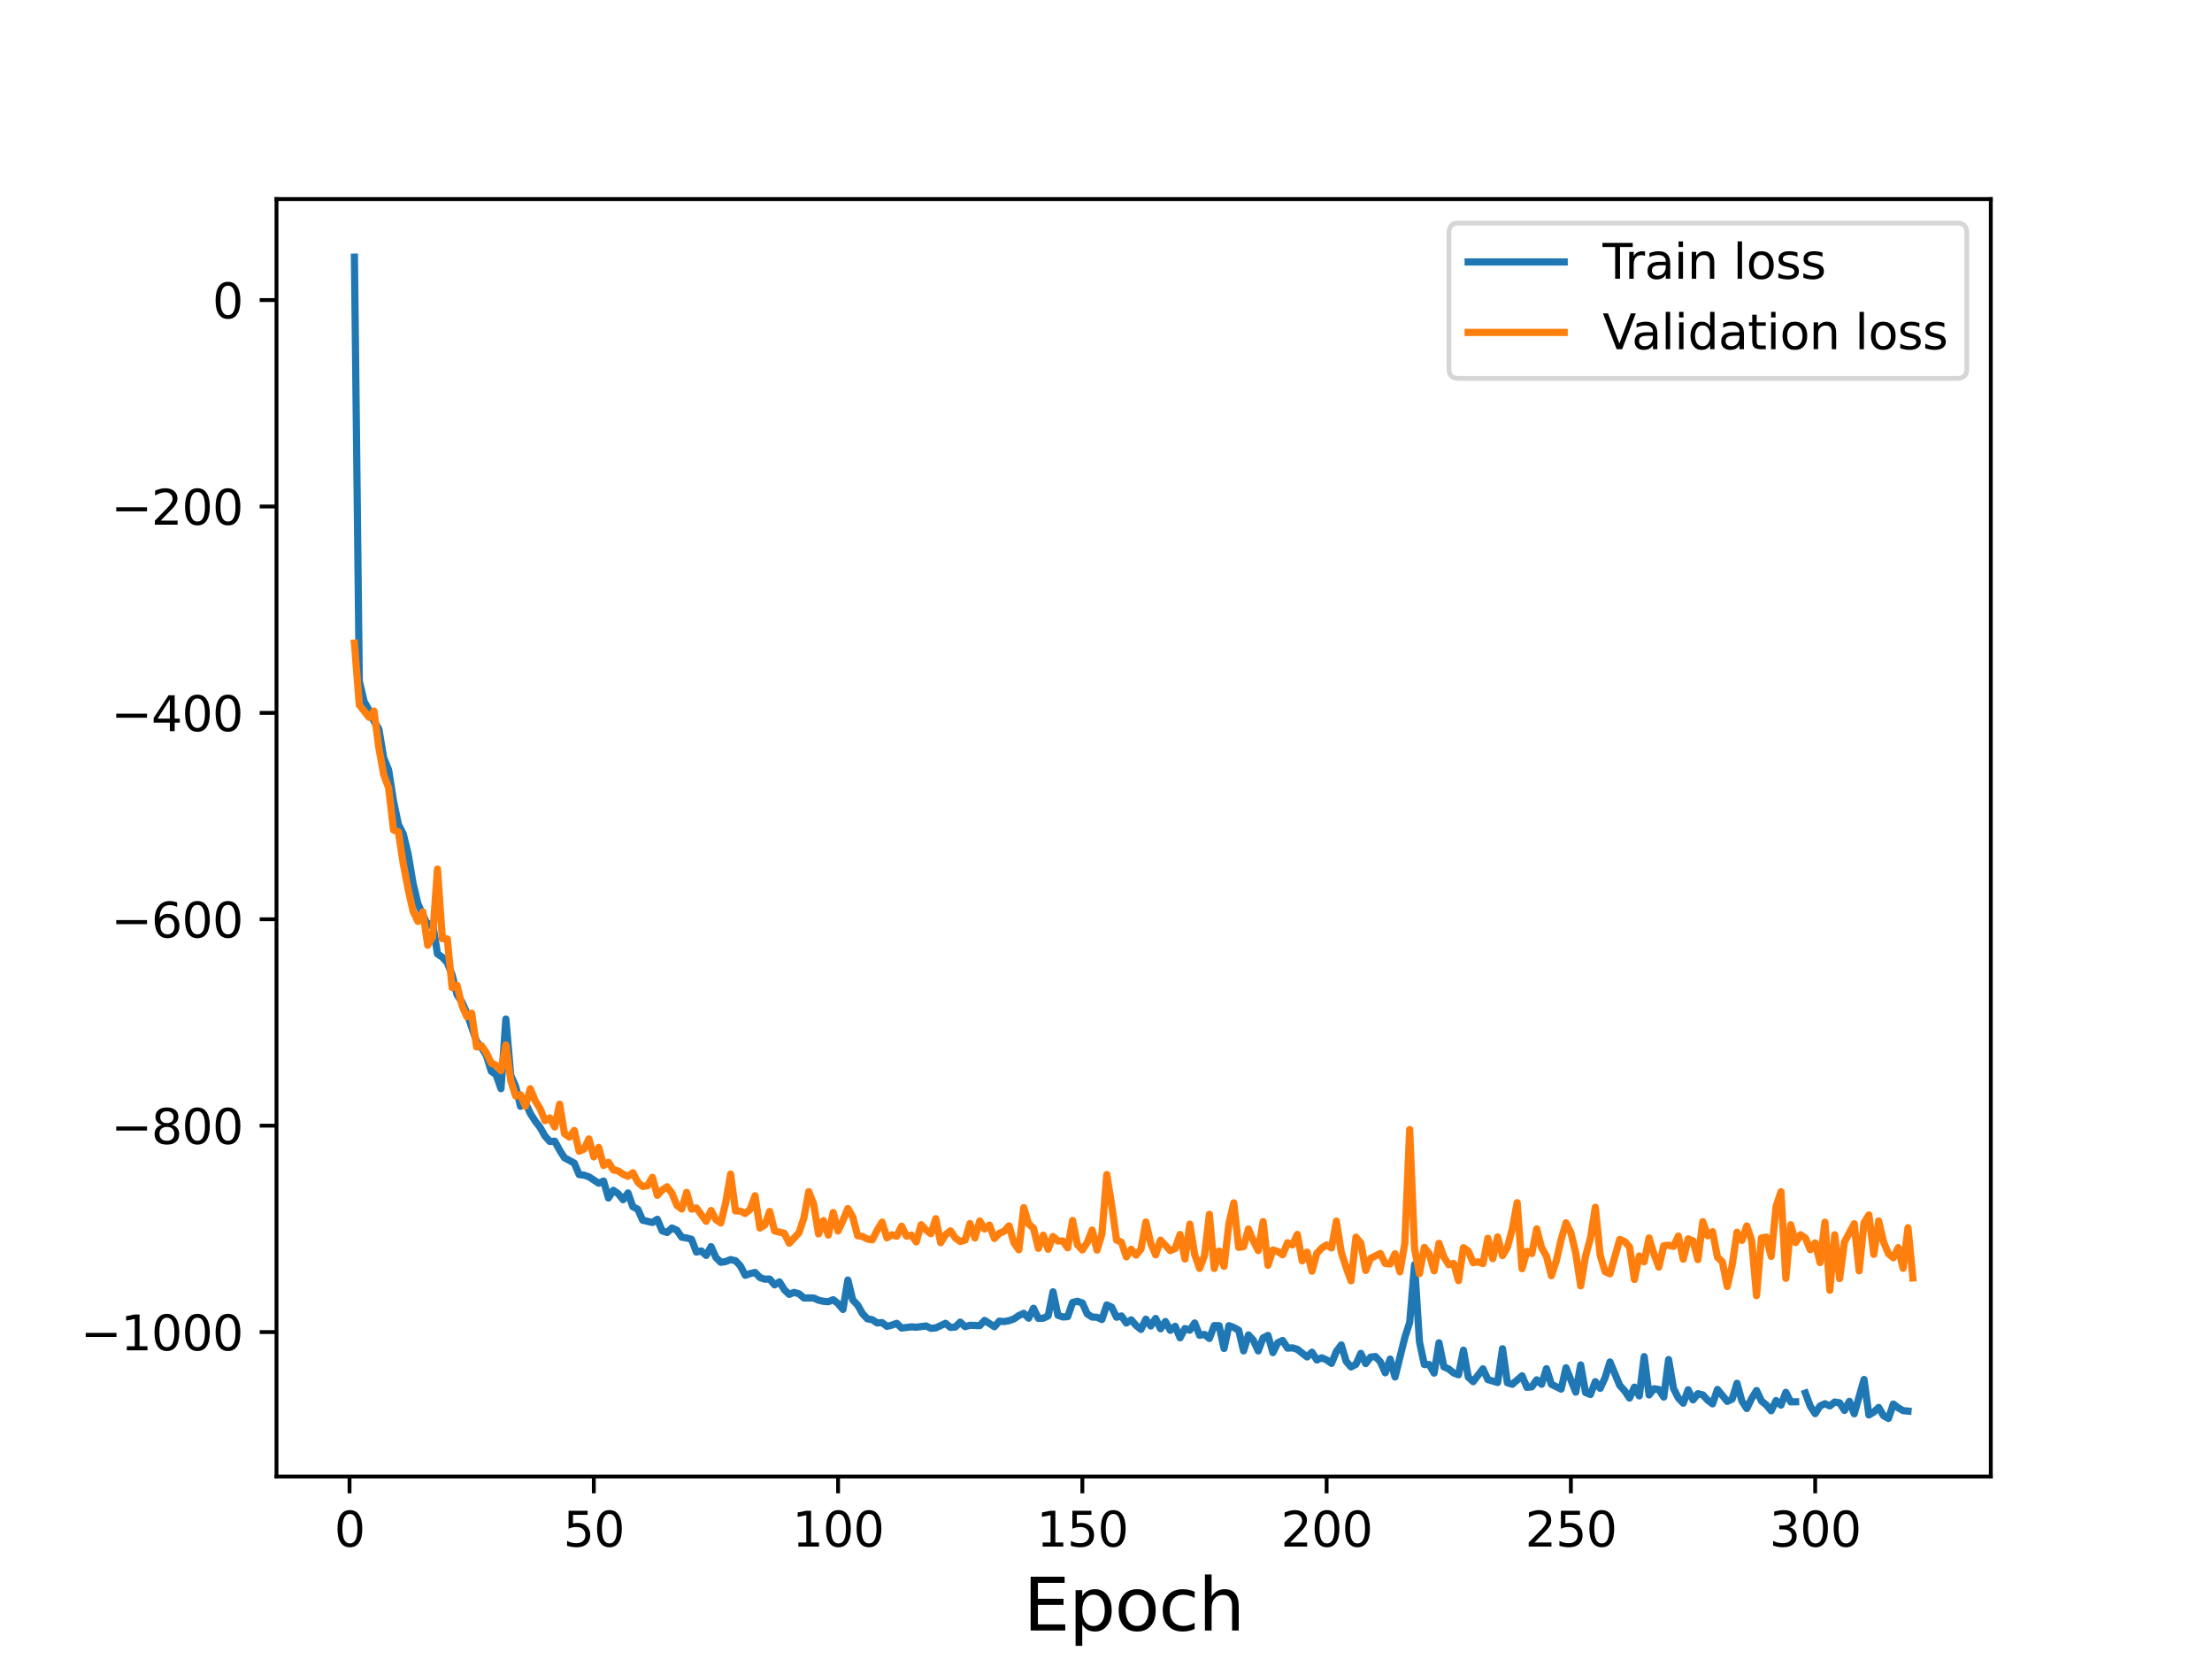<?xml version="1.0" encoding="utf-8" standalone="no"?>
<!DOCTYPE svg PUBLIC "-//W3C//DTD SVG 1.1//EN"
  "http://www.w3.org/Graphics/SVG/1.1/DTD/svg11.dtd">
<svg height="345.6pt" version="1.1" viewBox="0 0 460.8 345.6" width="460.8pt" xmlns="http://www.w3.org/2000/svg" xmlns:xlink="http://www.w3.org/1999/xlink">
 <defs>
  <style type="text/css">*{stroke-linecap:butt;stroke-linejoin:round;}</style>
 </defs>
 <g id="figure_1">
  <g id="patch_1">
   <path d="M 0 345.6 
L 460.8 345.6 
L 460.8 0 
L 0 0 
z
" style="fill:#ffffff;"/>
  </g>
  <g id="axes_1">
   <g id="patch_2">
    <path d="M 57.6 307.584 
L 414.72 307.584 
L 414.72 41.472 
L 57.6 41.472 
z
" style="fill:#ffffff;"/>
   </g>
   <g id="matplotlib.axis_1">
    <g id="xtick_1">
     <g id="line2d_1">
      <defs>
       <path d="M 0 0 
L 0 3.5 
" id="me5cf6efd1c" style="stroke:#000000;stroke-width:0.8;"/>
      </defs>
      <g>
       <use style="stroke:#000000;stroke-width:0.8;" x="72.815" xlink:href="#me5cf6efd1c" y="307.584"/>
      </g>
     </g>
     <g id="text_1">
      <!-- 0 -->
      <g transform="translate(69.634 322.182)scale(0.1 -0.1)">
       <defs>
        <path d="M 2034 4250 
Q 1547 4250 1301 3770 
Q 1056 3291 1056 2328 
Q 1056 1369 1301 889 
Q 1547 409 2034 409 
Q 2525 409 2770 889 
Q 3016 1369 3016 2328 
Q 3016 3291 2770 3770 
Q 2525 4250 2034 4250 
z
M 2034 4750 
Q 2819 4750 3233 4129 
Q 3647 3509 3647 2328 
Q 3647 1150 3233 529 
Q 2819 -91 2034 -91 
Q 1250 -91 836 529 
Q 422 1150 422 2328 
Q 422 3509 836 4129 
Q 1250 4750 2034 4750 
z
" id="DejaVuSans-30" transform="scale(0.016)"/>
       </defs>
       <use xlink:href="#DejaVuSans-30"/>
      </g>
     </g>
    </g>
    <g id="xtick_2">
     <g id="line2d_2">
      <g>
       <use style="stroke:#000000;stroke-width:0.8;" x="123.701" xlink:href="#me5cf6efd1c" y="307.584"/>
      </g>
     </g>
     <g id="text_2">
      <!-- 50 -->
      <g transform="translate(117.339 322.182)scale(0.1 -0.1)">
       <defs>
        <path d="M 691 4666 
L 3169 4666 
L 3169 4134 
L 1269 4134 
L 1269 2991 
Q 1406 3038 1543 3061 
Q 1681 3084 1819 3084 
Q 2600 3084 3056 2656 
Q 3513 2228 3513 1497 
Q 3513 744 3044 326 
Q 2575 -91 1722 -91 
Q 1428 -91 1123 -41 
Q 819 9 494 109 
L 494 744 
Q 775 591 1075 516 
Q 1375 441 1709 441 
Q 2250 441 2565 725 
Q 2881 1009 2881 1497 
Q 2881 1984 2565 2268 
Q 2250 2553 1709 2553 
Q 1456 2553 1204 2497 
Q 953 2441 691 2322 
L 691 4666 
z
" id="DejaVuSans-35" transform="scale(0.016)"/>
       </defs>
       <use xlink:href="#DejaVuSans-35"/>
       <use x="63.623" xlink:href="#DejaVuSans-30"/>
      </g>
     </g>
    </g>
    <g id="xtick_3">
     <g id="line2d_3">
      <g>
       <use style="stroke:#000000;stroke-width:0.8;" x="174.588" xlink:href="#me5cf6efd1c" y="307.584"/>
      </g>
     </g>
     <g id="text_3">
      <!-- 100 -->
      <g transform="translate(165.044 322.182)scale(0.1 -0.1)">
       <defs>
        <path d="M 794 531 
L 1825 531 
L 1825 4091 
L 703 3866 
L 703 4441 
L 1819 4666 
L 2450 4666 
L 2450 531 
L 3481 531 
L 3481 0 
L 794 0 
L 794 531 
z
" id="DejaVuSans-31" transform="scale(0.016)"/>
       </defs>
       <use xlink:href="#DejaVuSans-31"/>
       <use x="63.623" xlink:href="#DejaVuSans-30"/>
       <use x="127.246" xlink:href="#DejaVuSans-30"/>
      </g>
     </g>
    </g>
    <g id="xtick_4">
     <g id="line2d_4">
      <g>
       <use style="stroke:#000000;stroke-width:0.8;" x="225.474" xlink:href="#me5cf6efd1c" y="307.584"/>
      </g>
     </g>
     <g id="text_4">
      <!-- 150 -->
      <g transform="translate(215.93 322.182)scale(0.1 -0.1)">
       <use xlink:href="#DejaVuSans-31"/>
       <use x="63.623" xlink:href="#DejaVuSans-35"/>
       <use x="127.246" xlink:href="#DejaVuSans-30"/>
      </g>
     </g>
    </g>
    <g id="xtick_5">
     <g id="line2d_5">
      <g>
       <use style="stroke:#000000;stroke-width:0.8;" x="276.36" xlink:href="#me5cf6efd1c" y="307.584"/>
      </g>
     </g>
     <g id="text_5">
      <!-- 200 -->
      <g transform="translate(266.816 322.182)scale(0.1 -0.1)">
       <defs>
        <path d="M 1228 531 
L 3431 531 
L 3431 0 
L 469 0 
L 469 531 
Q 828 903 1448 1529 
Q 2069 2156 2228 2338 
Q 2531 2678 2651 2914 
Q 2772 3150 2772 3378 
Q 2772 3750 2511 3984 
Q 2250 4219 1831 4219 
Q 1534 4219 1204 4116 
Q 875 4013 500 3803 
L 500 4441 
Q 881 4594 1212 4672 
Q 1544 4750 1819 4750 
Q 2544 4750 2975 4387 
Q 3406 4025 3406 3419 
Q 3406 3131 3298 2873 
Q 3191 2616 2906 2266 
Q 2828 2175 2409 1742 
Q 1991 1309 1228 531 
z
" id="DejaVuSans-32" transform="scale(0.016)"/>
       </defs>
       <use xlink:href="#DejaVuSans-32"/>
       <use x="63.623" xlink:href="#DejaVuSans-30"/>
       <use x="127.246" xlink:href="#DejaVuSans-30"/>
      </g>
     </g>
    </g>
    <g id="xtick_6">
     <g id="line2d_6">
      <g>
       <use style="stroke:#000000;stroke-width:0.8;" x="327.246" xlink:href="#me5cf6efd1c" y="307.584"/>
      </g>
     </g>
     <g id="text_6">
      <!-- 250 -->
      <g transform="translate(317.703 322.182)scale(0.1 -0.1)">
       <use xlink:href="#DejaVuSans-32"/>
       <use x="63.623" xlink:href="#DejaVuSans-35"/>
       <use x="127.246" xlink:href="#DejaVuSans-30"/>
      </g>
     </g>
    </g>
    <g id="xtick_7">
     <g id="line2d_7">
      <g>
       <use style="stroke:#000000;stroke-width:0.8;" x="378.133" xlink:href="#me5cf6efd1c" y="307.584"/>
      </g>
     </g>
     <g id="text_7">
      <!-- 300 -->
      <g transform="translate(368.589 322.182)scale(0.1 -0.1)">
       <defs>
        <path d="M 2597 2516 
Q 3050 2419 3304 2112 
Q 3559 1806 3559 1356 
Q 3559 666 3084 287 
Q 2609 -91 1734 -91 
Q 1441 -91 1130 -33 
Q 819 25 488 141 
L 488 750 
Q 750 597 1062 519 
Q 1375 441 1716 441 
Q 2309 441 2620 675 
Q 2931 909 2931 1356 
Q 2931 1769 2642 2001 
Q 2353 2234 1838 2234 
L 1294 2234 
L 1294 2753 
L 1863 2753 
Q 2328 2753 2575 2939 
Q 2822 3125 2822 3475 
Q 2822 3834 2567 4026 
Q 2313 4219 1838 4219 
Q 1578 4219 1281 4162 
Q 984 4106 628 3988 
L 628 4550 
Q 988 4650 1302 4700 
Q 1616 4750 1894 4750 
Q 2613 4750 3031 4423 
Q 3450 4097 3450 3541 
Q 3450 3153 3228 2886 
Q 3006 2619 2597 2516 
z
" id="DejaVuSans-33" transform="scale(0.016)"/>
       </defs>
       <use xlink:href="#DejaVuSans-33"/>
       <use x="63.623" xlink:href="#DejaVuSans-30"/>
       <use x="127.246" xlink:href="#DejaVuSans-30"/>
      </g>
     </g>
    </g>
    <g id="text_8">
     <!-- Epoch -->
     <g transform="translate(213.194 339.66)scale(0.15 -0.15)">
      <defs>
       <path d="M 628 4666 
L 3578 4666 
L 3578 4134 
L 1259 4134 
L 1259 2753 
L 3481 2753 
L 3481 2222 
L 1259 2222 
L 1259 531 
L 3634 531 
L 3634 0 
L 628 0 
L 628 4666 
z
" id="DejaVuSans-45" transform="scale(0.016)"/>
       <path d="M 1159 525 
L 1159 -1331 
L 581 -1331 
L 581 3500 
L 1159 3500 
L 1159 2969 
Q 1341 3281 1617 3432 
Q 1894 3584 2278 3584 
Q 2916 3584 3314 3078 
Q 3713 2572 3713 1747 
Q 3713 922 3314 415 
Q 2916 -91 2278 -91 
Q 1894 -91 1617 61 
Q 1341 213 1159 525 
z
M 3116 1747 
Q 3116 2381 2855 2742 
Q 2594 3103 2138 3103 
Q 1681 3103 1420 2742 
Q 1159 2381 1159 1747 
Q 1159 1113 1420 752 
Q 1681 391 2138 391 
Q 2594 391 2855 752 
Q 3116 1113 3116 1747 
z
" id="DejaVuSans-70" transform="scale(0.016)"/>
       <path d="M 1959 3097 
Q 1497 3097 1228 2736 
Q 959 2375 959 1747 
Q 959 1119 1226 758 
Q 1494 397 1959 397 
Q 2419 397 2687 759 
Q 2956 1122 2956 1747 
Q 2956 2369 2687 2733 
Q 2419 3097 1959 3097 
z
M 1959 3584 
Q 2709 3584 3137 3096 
Q 3566 2609 3566 1747 
Q 3566 888 3137 398 
Q 2709 -91 1959 -91 
Q 1206 -91 779 398 
Q 353 888 353 1747 
Q 353 2609 779 3096 
Q 1206 3584 1959 3584 
z
" id="DejaVuSans-6f" transform="scale(0.016)"/>
       <path d="M 3122 3366 
L 3122 2828 
Q 2878 2963 2633 3030 
Q 2388 3097 2138 3097 
Q 1578 3097 1268 2742 
Q 959 2388 959 1747 
Q 959 1106 1268 751 
Q 1578 397 2138 397 
Q 2388 397 2633 464 
Q 2878 531 3122 666 
L 3122 134 
Q 2881 22 2623 -34 
Q 2366 -91 2075 -91 
Q 1284 -91 818 406 
Q 353 903 353 1747 
Q 353 2603 823 3093 
Q 1294 3584 2113 3584 
Q 2378 3584 2631 3529 
Q 2884 3475 3122 3366 
z
" id="DejaVuSans-63" transform="scale(0.016)"/>
       <path d="M 3513 2113 
L 3513 0 
L 2938 0 
L 2938 2094 
Q 2938 2591 2744 2837 
Q 2550 3084 2163 3084 
Q 1697 3084 1428 2787 
Q 1159 2491 1159 1978 
L 1159 0 
L 581 0 
L 581 4863 
L 1159 4863 
L 1159 2956 
Q 1366 3272 1645 3428 
Q 1925 3584 2291 3584 
Q 2894 3584 3203 3211 
Q 3513 2838 3513 2113 
z
" id="DejaVuSans-68" transform="scale(0.016)"/>
      </defs>
      <use xlink:href="#DejaVuSans-45"/>
      <use x="63.184" xlink:href="#DejaVuSans-70"/>
      <use x="126.66" xlink:href="#DejaVuSans-6f"/>
      <use x="187.842" xlink:href="#DejaVuSans-63"/>
      <use x="242.822" xlink:href="#DejaVuSans-68"/>
     </g>
    </g>
   </g>
   <g id="matplotlib.axis_2">
    <g id="ytick_1">
     <g id="line2d_8">
      <defs>
       <path d="M 0 0 
L -3.5 0 
" id="m817a733d9b" style="stroke:#000000;stroke-width:0.8;"/>
      </defs>
      <g>
       <use style="stroke:#000000;stroke-width:0.8;" x="57.6" xlink:href="#m817a733d9b" y="277.499"/>
      </g>
     </g>
     <g id="text_9">
      <!-- −1000 -->
      <g transform="translate(16.77 281.298)scale(0.1 -0.1)">
       <defs>
        <path d="M 678 2272 
L 4684 2272 
L 4684 1741 
L 678 1741 
L 678 2272 
z
" id="DejaVuSans-2212" transform="scale(0.016)"/>
       </defs>
       <use xlink:href="#DejaVuSans-2212"/>
       <use x="83.789" xlink:href="#DejaVuSans-31"/>
       <use x="147.412" xlink:href="#DejaVuSans-30"/>
       <use x="211.035" xlink:href="#DejaVuSans-30"/>
       <use x="274.658" xlink:href="#DejaVuSans-30"/>
      </g>
     </g>
    </g>
    <g id="ytick_2">
     <g id="line2d_9">
      <g>
       <use style="stroke:#000000;stroke-width:0.8;" x="57.6" xlink:href="#m817a733d9b" y="234.501"/>
      </g>
     </g>
     <g id="text_10">
      <!-- −800 -->
      <g transform="translate(23.133 238.3)scale(0.1 -0.1)">
       <defs>
        <path d="M 2034 2216 
Q 1584 2216 1326 1975 
Q 1069 1734 1069 1313 
Q 1069 891 1326 650 
Q 1584 409 2034 409 
Q 2484 409 2743 651 
Q 3003 894 3003 1313 
Q 3003 1734 2745 1975 
Q 2488 2216 2034 2216 
z
M 1403 2484 
Q 997 2584 770 2862 
Q 544 3141 544 3541 
Q 544 4100 942 4425 
Q 1341 4750 2034 4750 
Q 2731 4750 3128 4425 
Q 3525 4100 3525 3541 
Q 3525 3141 3298 2862 
Q 3072 2584 2669 2484 
Q 3125 2378 3379 2068 
Q 3634 1759 3634 1313 
Q 3634 634 3220 271 
Q 2806 -91 2034 -91 
Q 1263 -91 848 271 
Q 434 634 434 1313 
Q 434 1759 690 2068 
Q 947 2378 1403 2484 
z
M 1172 3481 
Q 1172 3119 1398 2916 
Q 1625 2713 2034 2713 
Q 2441 2713 2670 2916 
Q 2900 3119 2900 3481 
Q 2900 3844 2670 4047 
Q 2441 4250 2034 4250 
Q 1625 4250 1398 4047 
Q 1172 3844 1172 3481 
z
" id="DejaVuSans-38" transform="scale(0.016)"/>
       </defs>
       <use xlink:href="#DejaVuSans-2212"/>
       <use x="83.789" xlink:href="#DejaVuSans-38"/>
       <use x="147.412" xlink:href="#DejaVuSans-30"/>
       <use x="211.035" xlink:href="#DejaVuSans-30"/>
      </g>
     </g>
    </g>
    <g id="ytick_3">
     <g id="line2d_10">
      <g>
       <use style="stroke:#000000;stroke-width:0.8;" x="57.6" xlink:href="#m817a733d9b" y="191.503"/>
      </g>
     </g>
     <g id="text_11">
      <!-- −600 -->
      <g transform="translate(23.133 195.302)scale(0.1 -0.1)">
       <defs>
        <path d="M 2113 2584 
Q 1688 2584 1439 2293 
Q 1191 2003 1191 1497 
Q 1191 994 1439 701 
Q 1688 409 2113 409 
Q 2538 409 2786 701 
Q 3034 994 3034 1497 
Q 3034 2003 2786 2293 
Q 2538 2584 2113 2584 
z
M 3366 4563 
L 3366 3988 
Q 3128 4100 2886 4159 
Q 2644 4219 2406 4219 
Q 1781 4219 1451 3797 
Q 1122 3375 1075 2522 
Q 1259 2794 1537 2939 
Q 1816 3084 2150 3084 
Q 2853 3084 3261 2657 
Q 3669 2231 3669 1497 
Q 3669 778 3244 343 
Q 2819 -91 2113 -91 
Q 1303 -91 875 529 
Q 447 1150 447 2328 
Q 447 3434 972 4092 
Q 1497 4750 2381 4750 
Q 2619 4750 2861 4703 
Q 3103 4656 3366 4563 
z
" id="DejaVuSans-36" transform="scale(0.016)"/>
       </defs>
       <use xlink:href="#DejaVuSans-2212"/>
       <use x="83.789" xlink:href="#DejaVuSans-36"/>
       <use x="147.412" xlink:href="#DejaVuSans-30"/>
       <use x="211.035" xlink:href="#DejaVuSans-30"/>
      </g>
     </g>
    </g>
    <g id="ytick_4">
     <g id="line2d_11">
      <g>
       <use style="stroke:#000000;stroke-width:0.8;" x="57.6" xlink:href="#m817a733d9b" y="148.504"/>
      </g>
     </g>
     <g id="text_12">
      <!-- −400 -->
      <g transform="translate(23.133 152.304)scale(0.1 -0.1)">
       <defs>
        <path d="M 2419 4116 
L 825 1625 
L 2419 1625 
L 2419 4116 
z
M 2253 4666 
L 3047 4666 
L 3047 1625 
L 3713 1625 
L 3713 1100 
L 3047 1100 
L 3047 0 
L 2419 0 
L 2419 1100 
L 313 1100 
L 313 1709 
L 2253 4666 
z
" id="DejaVuSans-34" transform="scale(0.016)"/>
       </defs>
       <use xlink:href="#DejaVuSans-2212"/>
       <use x="83.789" xlink:href="#DejaVuSans-34"/>
       <use x="147.412" xlink:href="#DejaVuSans-30"/>
       <use x="211.035" xlink:href="#DejaVuSans-30"/>
      </g>
     </g>
    </g>
    <g id="ytick_5">
     <g id="line2d_12">
      <g>
       <use style="stroke:#000000;stroke-width:0.8;" x="57.6" xlink:href="#m817a733d9b" y="105.506"/>
      </g>
     </g>
     <g id="text_13">
      <!-- −200 -->
      <g transform="translate(23.133 109.306)scale(0.1 -0.1)">
       <use xlink:href="#DejaVuSans-2212"/>
       <use x="83.789" xlink:href="#DejaVuSans-32"/>
       <use x="147.412" xlink:href="#DejaVuSans-30"/>
       <use x="211.035" xlink:href="#DejaVuSans-30"/>
      </g>
     </g>
    </g>
    <g id="ytick_6">
     <g id="line2d_13">
      <g>
       <use style="stroke:#000000;stroke-width:0.8;" x="57.6" xlink:href="#m817a733d9b" y="62.508"/>
      </g>
     </g>
     <g id="text_14">
      <!-- 0 -->
      <g transform="translate(44.237 66.307)scale(0.1 -0.1)">
       <use xlink:href="#DejaVuSans-30"/>
      </g>
     </g>
    </g>
   </g>
   <g id="line2d_14">
    <path clip-path="url(#pb58ee3f847)" d="M 73.833 53.568 
L 74.85 141.864 
L 75.868 146.176 
L 76.886 147.941 
L 77.904 150.258 
L 78.921 151.85 
L 79.939 157.893 
L 80.957 160.383 
L 81.975 166.85 
L 82.992 171.737 
L 84.01 173.728 
L 85.028 177.926 
L 86.045 184.014 
L 87.063 188.283 
L 89.099 192.802 
L 90.116 192.253 
L 91.134 198.716 
L 92.152 199.413 
L 93.17 200.515 
L 94.187 203.077 
L 95.205 207.219 
L 96.223 208.711 
L 97.24 210.994 
L 99.276 216.939 
L 100.294 218.229 
L 101.311 219.839 
L 102.329 223.148 
L 103.347 223.891 
L 104.365 226.79 
L 105.382 212.273 
L 106.4 224.015 
L 107.418 226.299 
L 108.435 230.464 
L 109.453 229.69 
L 110.471 231.952 
L 111.489 233.541 
L 112.506 234.86 
L 113.524 236.656 
L 114.542 237.79 
L 115.559 237.739 
L 116.577 239.594 
L 117.595 241.197 
L 119.63 242.289 
L 120.648 244.692 
L 121.666 244.804 
L 122.684 245.154 
L 124.719 246.486 
L 125.737 246.03 
L 126.754 249.571 
L 127.772 247.96 
L 128.79 248.685 
L 129.808 249.925 
L 130.825 248.511 
L 131.843 251.398 
L 132.861 251.899 
L 133.879 254.192 
L 135.914 254.664 
L 136.932 254 
L 137.949 256.413 
L 138.967 256.752 
L 139.985 255.81 
L 141.003 256.279 
L 142.02 257.74 
L 143.038 257.888 
L 144.056 258.169 
L 145.074 260.829 
L 146.091 260.591 
L 147.109 261.528 
L 148.127 259.698 
L 149.144 261.973 
L 150.162 262.969 
L 151.18 262.804 
L 152.198 262.392 
L 153.215 262.631 
L 154.233 263.694 
L 155.251 265.665 
L 156.269 265.311 
L 157.286 265.077 
L 158.304 266.131 
L 159.322 266.481 
L 160.339 266.446 
L 161.357 267.666 
L 162.375 267.039 
L 163.393 268.673 
L 164.41 269.643 
L 165.428 269.227 
L 166.446 269.513 
L 167.464 270.392 
L 169.499 270.391 
L 170.517 270.855 
L 171.534 271.092 
L 172.552 271.175 
L 173.57 270.754 
L 174.588 271.569 
L 175.605 272.787 
L 176.623 266.659 
L 177.641 270.802 
L 178.658 271.867 
L 179.676 273.644 
L 180.694 274.739 
L 181.712 274.924 
L 182.729 275.594 
L 183.747 275.513 
L 184.765 276.306 
L 185.783 276.05 
L 186.8 275.674 
L 187.818 276.659 
L 189.853 276.403 
L 190.871 276.483 
L 192.907 276.218 
L 193.924 276.716 
L 194.942 276.621 
L 196.978 275.669 
L 197.995 276.532 
L 199.013 276.439 
L 200.031 275.414 
L 201.048 276.372 
L 202.066 276.074 
L 204.102 276.153 
L 205.119 275.064 
L 207.155 276.384 
L 208.173 275.222 
L 209.19 275.309 
L 210.208 275.116 
L 211.226 274.753 
L 212.243 274.061 
L 213.261 273.583 
L 214.279 274.603 
L 215.297 272.532 
L 216.314 274.646 
L 217.332 274.611 
L 218.35 274.125 
L 219.368 269.107 
L 220.385 273.99 
L 221.403 274.352 
L 222.421 274.28 
L 223.438 271.322 
L 224.456 271.082 
L 225.474 271.437 
L 226.492 273.717 
L 227.509 274.363 
L 228.527 274.405 
L 229.545 274.88 
L 230.563 271.838 
L 231.58 272.302 
L 232.598 274.408 
L 233.616 274.134 
L 234.633 275.615 
L 235.651 274.95 
L 236.669 276.12 
L 237.687 276.946 
L 238.704 274.808 
L 239.722 276.234 
L 240.74 274.656 
L 241.757 276.809 
L 242.775 275.297 
L 243.793 277.135 
L 244.811 276.292 
L 245.828 278.696 
L 246.846 276.761 
L 247.864 277.099 
L 248.882 275.596 
L 249.899 278.163 
L 250.917 277.988 
L 251.935 278.827 
L 252.952 276.149 
L 253.97 276.165 
L 254.988 280.915 
L 256.006 276.159 
L 257.023 276.534 
L 258.041 277.103 
L 259.059 281.412 
L 260.077 278.086 
L 261.094 279.186 
L 262.112 281.428 
L 263.13 278.705 
L 264.147 278.196 
L 265.165 281.774 
L 266.183 279.722 
L 267.201 279.247 
L 268.218 280.839 
L 269.236 280.776 
L 270.254 281.084 
L 272.289 282.679 
L 273.307 281.684 
L 274.325 283.321 
L 275.342 282.848 
L 276.36 283.295 
L 277.378 284.011 
L 278.396 281.532 
L 279.413 280.17 
L 280.431 283.596 
L 281.449 284.759 
L 282.467 284.213 
L 283.484 281.935 
L 284.502 284.057 
L 285.52 282.71 
L 286.537 282.589 
L 287.555 283.698 
L 288.573 285.985 
L 289.591 283.123 
L 290.608 286.851 
L 292.644 278.656 
L 293.662 275.49 
L 294.679 263.434 
L 295.697 279.484 
L 296.715 284.258 
L 297.732 284.257 
L 298.75 286.042 
L 299.768 279.732 
L 300.786 284.731 
L 301.803 285.192 
L 302.821 286.018 
L 303.839 286.394 
L 304.856 281.271 
L 305.874 286.881 
L 306.892 287.829 
L 308.927 285.153 
L 309.945 287.388 
L 311.981 288 
L 312.998 280.964 
L 314.016 288.06 
L 315.034 288.377 
L 317.069 286.606 
L 318.087 289.003 
L 319.105 288.902 
L 320.122 287.442 
L 321.14 288.368 
L 322.158 285.124 
L 323.176 288.373 
L 325.211 289.379 
L 326.229 284.934 
L 328.264 290.007 
L 329.282 284.343 
L 330.3 290.089 
L 331.317 290.5 
L 332.335 287.826 
L 333.353 289.227 
L 334.371 286.985 
L 335.388 283.723 
L 337.424 288.61 
L 338.441 289.722 
L 339.459 291.248 
L 340.477 288.967 
L 341.495 290.798 
L 342.512 282.612 
L 343.53 290.596 
L 344.548 289.298 
L 345.566 289.464 
L 346.583 291.036 
L 347.601 283.221 
L 348.619 289.224 
L 349.636 291.241 
L 350.654 292.31 
L 351.672 289.518 
L 352.69 291.625 
L 353.707 290.328 
L 354.725 290.582 
L 355.743 291.684 
L 356.761 292.449 
L 357.778 289.449 
L 359.814 291.937 
L 360.831 291.47 
L 361.849 288.165 
L 362.867 291.863 
L 363.885 293.424 
L 364.902 291.326 
L 365.92 289.672 
L 366.938 291.845 
L 367.955 292.677 
L 368.973 293.896 
L 369.991 291.763 
L 371.009 292.715 
L 372.026 290.042 
L 373.044 292.037 
L 374.062 292.014 
M 376.097 290.204 
L 377.115 292.929 
L 378.133 294.489 
L 379.15 292.898 
L 380.168 292.418 
L 381.186 292.881 
L 382.204 292.066 
L 383.221 292.232 
L 384.239 293.815 
L 385.257 291.924 
L 386.275 294.515 
L 388.31 287.368 
L 389.328 294.767 
L 390.345 294.158 
L 391.363 293.198 
L 392.381 294.927 
L 393.399 295.488 
L 394.416 292.489 
L 395.434 293.285 
L 396.452 293.864 
L 397.47 293.957 
L 397.47 293.957 
" style="fill:none;stroke:#1f77b4;stroke-linecap:square;stroke-width:1.5;"/>
   </g>
   <g id="line2d_15">
    <path clip-path="url(#pb58ee3f847)" d="M 73.833 133.965 
L 74.85 146.849 
L 76.886 149.441 
L 77.904 148.114 
L 78.921 155.803 
L 79.939 161.398 
L 80.957 164.129 
L 81.975 172.918 
L 82.992 173.309 
L 84.01 179.969 
L 85.028 185.239 
L 86.045 189.809 
L 87.063 191.949 
L 88.081 189.968 
L 89.099 196.92 
L 90.116 195.179 
L 91.134 181.051 
L 92.152 195.549 
L 93.17 195.581 
L 94.187 205.743 
L 95.205 205.243 
L 96.223 209.418 
L 97.24 211.804 
L 98.258 211.061 
L 99.276 218.108 
L 100.294 217.825 
L 101.311 219.314 
L 102.329 221.451 
L 103.347 221.922 
L 104.365 223.043 
L 105.382 217.701 
L 106.4 225.093 
L 107.418 228.323 
L 108.435 228.07 
L 109.453 230.434 
L 110.471 226.803 
L 111.489 229.302 
L 112.506 230.932 
L 113.524 233.45 
L 114.542 232.892 
L 115.559 234.771 
L 116.577 230.018 
L 117.595 236.15 
L 118.613 236.873 
L 119.63 235.497 
L 120.648 239.828 
L 121.666 239.372 
L 122.684 237.264 
L 123.701 241.002 
L 124.719 239.025 
L 125.737 242.802 
L 126.754 242.118 
L 127.772 243.723 
L 128.79 243.926 
L 129.808 244.623 
L 130.825 245.046 
L 131.843 244.3 
L 132.861 246.253 
L 133.879 247.162 
L 134.896 247.012 
L 135.914 245.26 
L 136.932 249.01 
L 137.949 247.912 
L 138.967 247.228 
L 139.985 248.566 
L 141.003 251.093 
L 142.02 251.862 
L 143.038 248.39 
L 144.056 251.887 
L 145.074 251.633 
L 147.109 254.412 
L 148.127 252.169 
L 149.144 254.084 
L 150.162 254.772 
L 151.18 250.509 
L 152.198 244.587 
L 153.215 252.251 
L 154.233 252.295 
L 155.251 252.782 
L 156.269 251.937 
L 157.286 249.09 
L 158.304 255.823 
L 159.322 255.178 
L 160.339 252.363 
L 161.357 256.427 
L 163.393 256.913 
L 164.41 258.99 
L 166.446 256.799 
L 167.464 253.727 
L 168.481 248.238 
L 169.499 250.833 
L 170.517 257.049 
L 171.534 254.275 
L 172.552 257.286 
L 173.57 252.585 
L 174.588 256.432 
L 175.605 254.251 
L 176.623 251.768 
L 177.641 253.487 
L 178.658 257.421 
L 179.676 257.581 
L 180.694 258.115 
L 181.712 258.288 
L 182.729 256.293 
L 183.747 254.593 
L 184.765 257.868 
L 185.783 257.23 
L 186.8 257.528 
L 187.818 255.44 
L 188.836 257.516 
L 189.853 257.284 
L 190.871 258.708 
L 191.889 255.129 
L 192.907 256.225 
L 193.924 257.002 
L 194.942 253.875 
L 195.96 258.878 
L 196.978 257.215 
L 197.995 256.409 
L 199.013 257.891 
L 200.031 258.634 
L 201.048 258.339 
L 202.066 254.888 
L 203.084 257.901 
L 204.102 254.344 
L 205.119 256.026 
L 206.137 255.211 
L 207.155 258.005 
L 208.173 256.936 
L 209.19 256.484 
L 210.208 255.362 
L 211.226 258.92 
L 212.243 260.351 
L 213.261 251.572 
L 214.279 254.955 
L 215.297 255.852 
L 216.314 260.058 
L 217.332 257.31 
L 218.35 260.252 
L 219.368 257.581 
L 220.385 258.528 
L 221.403 258.509 
L 222.421 259.944 
L 223.438 254.251 
L 224.456 259.3 
L 225.474 260.389 
L 226.492 258.846 
L 227.509 256.247 
L 228.527 260.429 
L 229.545 257.096 
L 230.563 244.684 
L 231.58 251.015 
L 232.598 258.322 
L 233.616 258.783 
L 234.633 261.842 
L 235.651 260.254 
L 236.669 261.47 
L 237.687 260.215 
L 238.704 254.562 
L 239.722 258.999 
L 240.74 261.418 
L 241.757 258.341 
L 243.793 260.537 
L 244.811 260.093 
L 245.828 257.161 
L 246.846 262.278 
L 247.864 255.003 
L 248.882 261.381 
L 249.899 264.24 
L 250.917 261.569 
L 251.935 252.958 
L 252.952 264.249 
L 253.97 260.612 
L 254.988 263.806 
L 256.006 254.882 
L 257.023 250.574 
L 258.041 259.86 
L 259.059 259.695 
L 260.077 256.016 
L 261.094 258.477 
L 262.112 260.52 
L 263.13 254.477 
L 264.147 263.588 
L 265.165 260.403 
L 266.183 260.694 
L 267.201 261.398 
L 268.218 258.892 
L 269.236 259.335 
L 270.254 257.156 
L 271.272 262.664 
L 272.289 260.844 
L 273.307 264.816 
L 274.325 261.081 
L 275.342 259.999 
L 276.36 259.337 
L 277.378 259.971 
L 278.396 254.379 
L 279.413 260.895 
L 280.431 264.044 
L 281.449 266.817 
L 282.467 257.72 
L 283.484 258.963 
L 284.502 264.661 
L 285.52 262.139 
L 287.555 261.112 
L 288.573 263.203 
L 289.591 263.308 
L 290.608 261.18 
L 291.626 264.945 
L 292.644 259.024 
L 293.662 235.298 
L 294.679 260.122 
L 295.697 265.323 
L 296.715 259.857 
L 297.732 261.15 
L 298.75 264.74 
L 299.768 258.998 
L 300.786 261.843 
L 301.803 263.47 
L 302.821 263.203 
L 303.839 266.785 
L 304.856 259.906 
L 305.874 260.638 
L 306.892 263.054 
L 307.91 262.861 
L 308.927 263.23 
L 309.945 257.959 
L 310.963 262.207 
L 311.981 257.666 
L 312.998 261.578 
L 314.016 259.862 
L 315.034 256.014 
L 316.051 250.539 
L 317.069 264.287 
L 318.087 260.673 
L 319.105 261.137 
L 320.122 255.998 
L 321.14 259.899 
L 322.158 261.699 
L 323.176 265.756 
L 324.193 262.716 
L 325.211 258.217 
L 326.229 254.734 
L 327.246 256.785 
L 328.264 261.087 
L 329.282 267.87 
L 330.3 261.684 
L 331.317 257.95 
L 332.335 251.49 
L 333.353 261.526 
L 334.371 264.897 
L 335.388 265.368 
L 337.424 258.193 
L 338.441 258.639 
L 339.459 259.758 
L 340.477 266.542 
L 341.495 261.628 
L 342.512 262.856 
L 343.53 257.886 
L 344.548 261.222 
L 345.566 263.964 
L 346.583 259.521 
L 347.601 259.397 
L 348.619 259.649 
L 349.636 257.491 
L 350.654 262.313 
L 351.672 258.078 
L 352.69 258.491 
L 353.707 262.402 
L 354.725 254.487 
L 355.743 257.445 
L 356.761 256.582 
L 357.778 261.895 
L 358.796 262.873 
L 359.814 267.997 
L 360.831 263.632 
L 361.849 256.703 
L 362.867 258.396 
L 363.885 255.389 
L 364.902 258.373 
L 365.92 269.909 
L 366.938 257.893 
L 367.955 257.698 
L 368.973 261.737 
L 369.991 251.321 
L 371.009 248.261 
L 372.026 266.304 
L 373.044 255.137 
L 374.062 258.854 
L 375.08 257.218 
L 376.097 257.9 
L 377.115 260.341 
L 378.133 258.912 
L 379.15 263.015 
L 380.168 254.602 
L 381.186 268.789 
L 382.204 257.228 
L 383.221 266.353 
L 384.239 258.721 
L 386.275 254.923 
L 387.292 264.738 
L 388.31 254.758 
L 389.328 253.094 
L 390.345 261.31 
L 391.363 254.341 
L 392.381 258.72 
L 393.399 261.169 
L 394.416 262.017 
L 395.434 259.906 
L 396.452 264.219 
L 397.47 255.755 
L 398.487 266.226 
L 398.487 266.226 
" style="fill:none;stroke:#ff7f0e;stroke-linecap:square;stroke-width:1.5;"/>
   </g>
   <g id="patch_3">
    <path d="M 57.6 307.584 
L 57.6 41.472 
" style="fill:none;stroke:#000000;stroke-linecap:square;stroke-linejoin:miter;stroke-width:0.8;"/>
   </g>
   <g id="patch_4">
    <path d="M 414.72 307.584 
L 414.72 41.472 
" style="fill:none;stroke:#000000;stroke-linecap:square;stroke-linejoin:miter;stroke-width:0.8;"/>
   </g>
   <g id="patch_5">
    <path d="M 57.6 307.584 
L 414.72 307.584 
" style="fill:none;stroke:#000000;stroke-linecap:square;stroke-linejoin:miter;stroke-width:0.8;"/>
   </g>
   <g id="patch_6">
    <path d="M 57.6 41.472 
L 414.72 41.472 
" style="fill:none;stroke:#000000;stroke-linecap:square;stroke-linejoin:miter;stroke-width:0.8;"/>
   </g>
   <g id="legend_1">
    <g id="patch_7">
     <path d="M 303.845 78.828 
L 407.72 78.828 
Q 409.72 78.828 409.72 76.828 
L 409.72 48.472 
Q 409.72 46.472 407.72 46.472 
L 303.845 46.472 
Q 301.845 46.472 301.845 48.472 
L 301.845 76.828 
Q 301.845 78.828 303.845 78.828 
z
" style="fill:#ffffff;opacity:0.8;stroke:#cccccc;stroke-linejoin:miter;"/>
    </g>
    <g id="line2d_16">
     <path d="M 305.845 54.57 
L 325.845 54.57 
" style="fill:none;stroke:#1f77b4;stroke-linecap:square;stroke-width:1.5;"/>
    </g>
    <g id="line2d_17"/>
    <g id="text_15">
     <!-- Train loss -->
     <g transform="translate(333.845 58.07)scale(0.1 -0.1)">
      <defs>
       <path d="M -19 4666 
L 3928 4666 
L 3928 4134 
L 2272 4134 
L 2272 0 
L 1638 0 
L 1638 4134 
L -19 4134 
L -19 4666 
z
" id="DejaVuSans-54" transform="scale(0.016)"/>
       <path d="M 2631 2963 
Q 2534 3019 2420 3045 
Q 2306 3072 2169 3072 
Q 1681 3072 1420 2755 
Q 1159 2438 1159 1844 
L 1159 0 
L 581 0 
L 581 3500 
L 1159 3500 
L 1159 2956 
Q 1341 3275 1631 3429 
Q 1922 3584 2338 3584 
Q 2397 3584 2469 3576 
Q 2541 3569 2628 3553 
L 2631 2963 
z
" id="DejaVuSans-72" transform="scale(0.016)"/>
       <path d="M 2194 1759 
Q 1497 1759 1228 1600 
Q 959 1441 959 1056 
Q 959 750 1161 570 
Q 1363 391 1709 391 
Q 2188 391 2477 730 
Q 2766 1069 2766 1631 
L 2766 1759 
L 2194 1759 
z
M 3341 1997 
L 3341 0 
L 2766 0 
L 2766 531 
Q 2569 213 2275 61 
Q 1981 -91 1556 -91 
Q 1019 -91 701 211 
Q 384 513 384 1019 
Q 384 1609 779 1909 
Q 1175 2209 1959 2209 
L 2766 2209 
L 2766 2266 
Q 2766 2663 2505 2880 
Q 2244 3097 1772 3097 
Q 1472 3097 1187 3025 
Q 903 2953 641 2809 
L 641 3341 
Q 956 3463 1253 3523 
Q 1550 3584 1831 3584 
Q 2591 3584 2966 3190 
Q 3341 2797 3341 1997 
z
" id="DejaVuSans-61" transform="scale(0.016)"/>
       <path d="M 603 3500 
L 1178 3500 
L 1178 0 
L 603 0 
L 603 3500 
z
M 603 4863 
L 1178 4863 
L 1178 4134 
L 603 4134 
L 603 4863 
z
" id="DejaVuSans-69" transform="scale(0.016)"/>
       <path d="M 3513 2113 
L 3513 0 
L 2938 0 
L 2938 2094 
Q 2938 2591 2744 2837 
Q 2550 3084 2163 3084 
Q 1697 3084 1428 2787 
Q 1159 2491 1159 1978 
L 1159 0 
L 581 0 
L 581 3500 
L 1159 3500 
L 1159 2956 
Q 1366 3272 1645 3428 
Q 1925 3584 2291 3584 
Q 2894 3584 3203 3211 
Q 3513 2838 3513 2113 
z
" id="DejaVuSans-6e" transform="scale(0.016)"/>
       <path id="DejaVuSans-20" transform="scale(0.016)"/>
       <path d="M 603 4863 
L 1178 4863 
L 1178 0 
L 603 0 
L 603 4863 
z
" id="DejaVuSans-6c" transform="scale(0.016)"/>
       <path d="M 2834 3397 
L 2834 2853 
Q 2591 2978 2328 3040 
Q 2066 3103 1784 3103 
Q 1356 3103 1142 2972 
Q 928 2841 928 2578 
Q 928 2378 1081 2264 
Q 1234 2150 1697 2047 
L 1894 2003 
Q 2506 1872 2764 1633 
Q 3022 1394 3022 966 
Q 3022 478 2636 193 
Q 2250 -91 1575 -91 
Q 1294 -91 989 -36 
Q 684 19 347 128 
L 347 722 
Q 666 556 975 473 
Q 1284 391 1588 391 
Q 1994 391 2212 530 
Q 2431 669 2431 922 
Q 2431 1156 2273 1281 
Q 2116 1406 1581 1522 
L 1381 1569 
Q 847 1681 609 1914 
Q 372 2147 372 2553 
Q 372 3047 722 3315 
Q 1072 3584 1716 3584 
Q 2034 3584 2315 3537 
Q 2597 3491 2834 3397 
z
" id="DejaVuSans-73" transform="scale(0.016)"/>
      </defs>
      <use xlink:href="#DejaVuSans-54"/>
      <use x="46.334" xlink:href="#DejaVuSans-72"/>
      <use x="87.447" xlink:href="#DejaVuSans-61"/>
      <use x="148.727" xlink:href="#DejaVuSans-69"/>
      <use x="176.51" xlink:href="#DejaVuSans-6e"/>
      <use x="239.889" xlink:href="#DejaVuSans-20"/>
      <use x="271.676" xlink:href="#DejaVuSans-6c"/>
      <use x="299.459" xlink:href="#DejaVuSans-6f"/>
      <use x="360.641" xlink:href="#DejaVuSans-73"/>
      <use x="412.74" xlink:href="#DejaVuSans-73"/>
     </g>
    </g>
    <g id="line2d_18">
     <path d="M 305.845 69.249 
L 325.845 69.249 
" style="fill:none;stroke:#ff7f0e;stroke-linecap:square;stroke-width:1.5;"/>
    </g>
    <g id="line2d_19"/>
    <g id="text_16">
     <!-- Validation loss -->
     <g transform="translate(333.845 72.749)scale(0.1 -0.1)">
      <defs>
       <path d="M 1831 0 
L 50 4666 
L 709 4666 
L 2188 738 
L 3669 4666 
L 4325 4666 
L 2547 0 
L 1831 0 
z
" id="DejaVuSans-56" transform="scale(0.016)"/>
       <path d="M 2906 2969 
L 2906 4863 
L 3481 4863 
L 3481 0 
L 2906 0 
L 2906 525 
Q 2725 213 2448 61 
Q 2172 -91 1784 -91 
Q 1150 -91 751 415 
Q 353 922 353 1747 
Q 353 2572 751 3078 
Q 1150 3584 1784 3584 
Q 2172 3584 2448 3432 
Q 2725 3281 2906 2969 
z
M 947 1747 
Q 947 1113 1208 752 
Q 1469 391 1925 391 
Q 2381 391 2643 752 
Q 2906 1113 2906 1747 
Q 2906 2381 2643 2742 
Q 2381 3103 1925 3103 
Q 1469 3103 1208 2742 
Q 947 2381 947 1747 
z
" id="DejaVuSans-64" transform="scale(0.016)"/>
       <path d="M 1172 4494 
L 1172 3500 
L 2356 3500 
L 2356 3053 
L 1172 3053 
L 1172 1153 
Q 1172 725 1289 603 
Q 1406 481 1766 481 
L 2356 481 
L 2356 0 
L 1766 0 
Q 1100 0 847 248 
Q 594 497 594 1153 
L 594 3053 
L 172 3053 
L 172 3500 
L 594 3500 
L 594 4494 
L 1172 4494 
z
" id="DejaVuSans-74" transform="scale(0.016)"/>
      </defs>
      <use xlink:href="#DejaVuSans-56"/>
      <use x="60.658" xlink:href="#DejaVuSans-61"/>
      <use x="121.938" xlink:href="#DejaVuSans-6c"/>
      <use x="149.721" xlink:href="#DejaVuSans-69"/>
      <use x="177.504" xlink:href="#DejaVuSans-64"/>
      <use x="240.98" xlink:href="#DejaVuSans-61"/>
      <use x="302.26" xlink:href="#DejaVuSans-74"/>
      <use x="341.469" xlink:href="#DejaVuSans-69"/>
      <use x="369.252" xlink:href="#DejaVuSans-6f"/>
      <use x="430.434" xlink:href="#DejaVuSans-6e"/>
      <use x="493.812" xlink:href="#DejaVuSans-20"/>
      <use x="525.6" xlink:href="#DejaVuSans-6c"/>
      <use x="553.383" xlink:href="#DejaVuSans-6f"/>
      <use x="614.564" xlink:href="#DejaVuSans-73"/>
      <use x="666.664" xlink:href="#DejaVuSans-73"/>
     </g>
    </g>
   </g>
  </g>
 </g>
 <defs>
  <clipPath id="pb58ee3f847">
   <rect height="266.112" width="357.12" x="57.6" y="41.472"/>
  </clipPath>
 </defs>
</svg>
